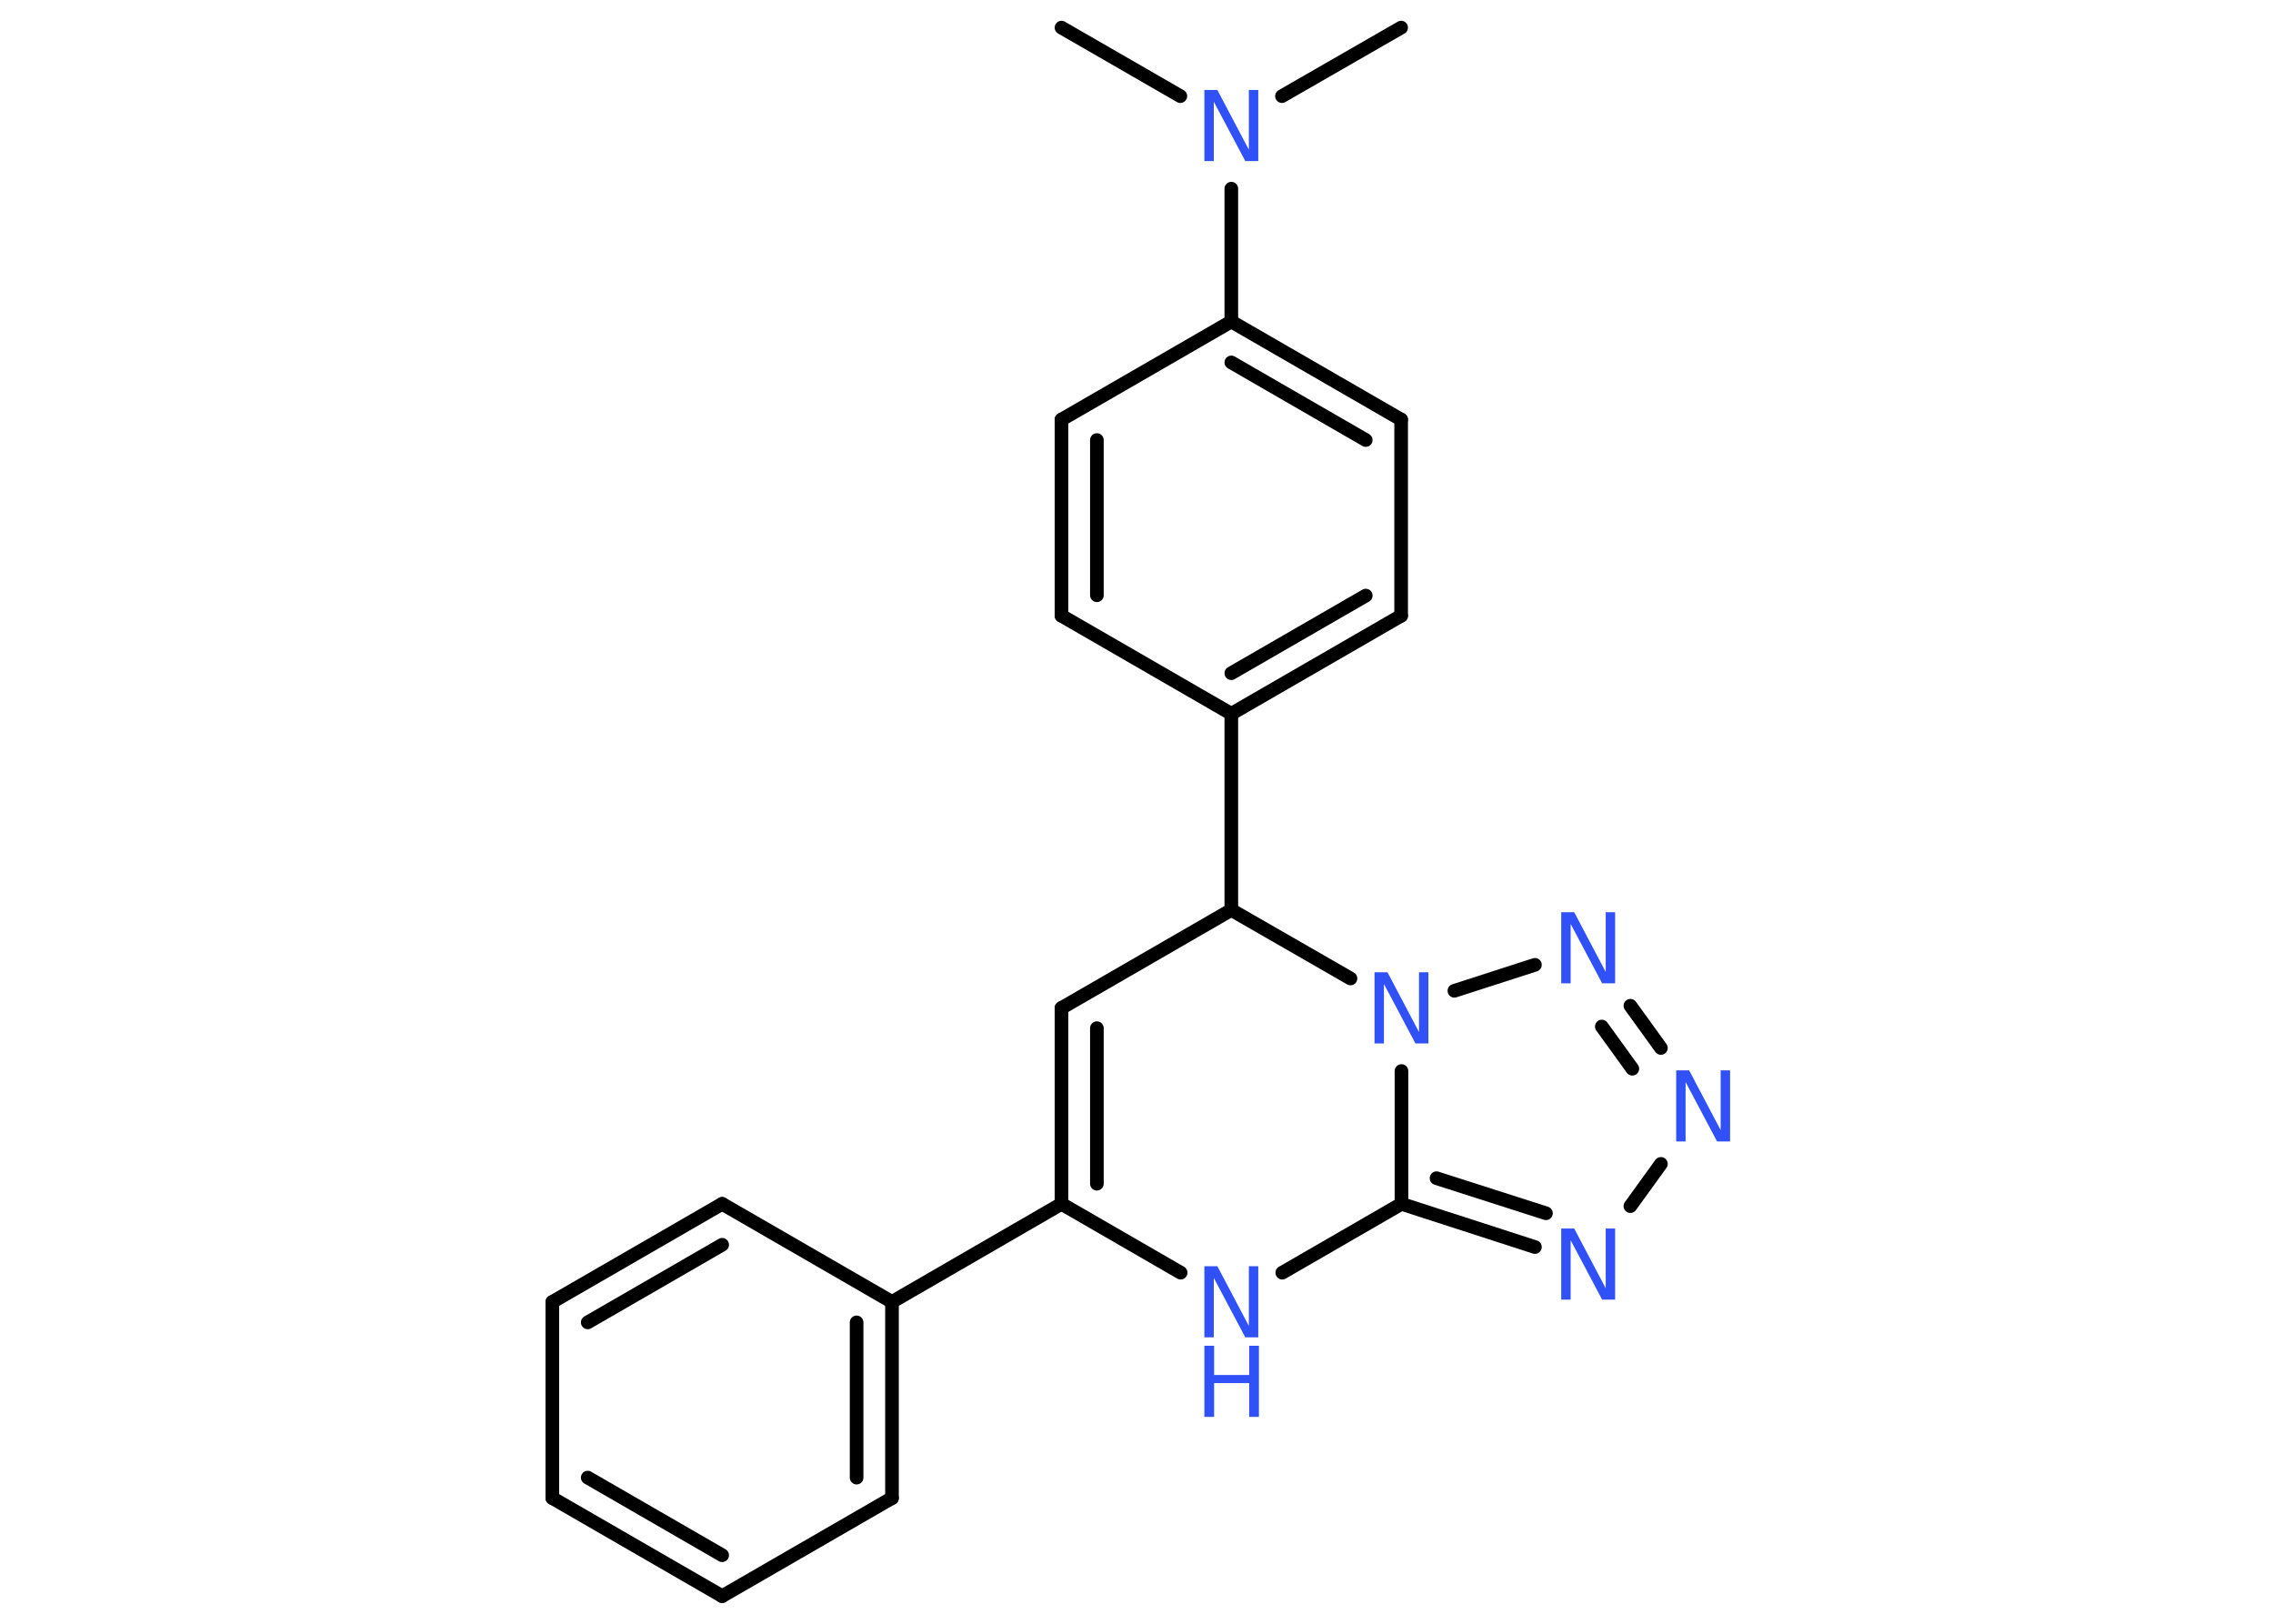 <?xml version='1.0' encoding='UTF-8'?>
<!DOCTYPE svg PUBLIC "-//W3C//DTD SVG 1.1//EN" "http://www.w3.org/Graphics/SVG/1.1/DTD/svg11.dtd">
<svg version='1.2' xmlns='http://www.w3.org/2000/svg' xmlns:xlink='http://www.w3.org/1999/xlink' width='70.0mm' height='50.0mm' viewBox='0 0 70.0 50.0'>
  <desc>Generated by the Chemistry Development Kit (http://github.com/cdk)</desc>
  <g stroke-linecap='round' stroke-linejoin='round' stroke='#000000' stroke-width='.42' fill='#3050F8'>
    <rect x='.0' y='.0' width='70.0' height='50.0' fill='#FFFFFF' stroke='none'/>
    <g id='mol1' class='mol'>
      <line id='mol1bnd1' class='bond' x1='32.69' y1='.85' x2='36.35' y2='2.96'/>
      <line id='mol1bnd2' class='bond' x1='39.48' y1='2.96' x2='43.15' y2='.85'/>
      <line id='mol1bnd3' class='bond' x1='37.92' y1='5.81' x2='37.92' y2='9.9'/>
      <g id='mol1bnd4' class='bond'>
        <line x1='43.15' y1='12.92' x2='37.92' y2='9.9'/>
        <line x1='42.06' y1='13.55' x2='37.92' y2='11.16'/>
      </g>
      <line id='mol1bnd5' class='bond' x1='43.15' y1='12.92' x2='43.15' y2='18.96'/>
      <g id='mol1bnd6' class='bond'>
        <line x1='37.92' y1='21.98' x2='43.15' y2='18.96'/>
        <line x1='37.92' y1='20.73' x2='42.06' y2='18.34'/>
      </g>
      <line id='mol1bnd7' class='bond' x1='37.92' y1='21.98' x2='37.92' y2='28.02'/>
      <line id='mol1bnd8' class='bond' x1='37.92' y1='28.02' x2='32.69' y2='31.04'/>
      <g id='mol1bnd9' class='bond'>
        <line x1='32.69' y1='31.04' x2='32.69' y2='37.07'/>
        <line x1='33.78' y1='31.66' x2='33.78' y2='36.45'/>
      </g>
      <line id='mol1bnd10' class='bond' x1='32.69' y1='37.07' x2='27.47' y2='40.09'/>
      <g id='mol1bnd11' class='bond'>
        <line x1='27.47' y1='46.13' x2='27.47' y2='40.09'/>
        <line x1='26.38' y1='45.5' x2='26.38' y2='40.72'/>
      </g>
      <line id='mol1bnd12' class='bond' x1='27.47' y1='46.13' x2='22.24' y2='49.15'/>
      <g id='mol1bnd13' class='bond'>
        <line x1='17.01' y1='46.13' x2='22.24' y2='49.15'/>
        <line x1='18.1' y1='45.5' x2='22.24' y2='47.89'/>
      </g>
      <line id='mol1bnd14' class='bond' x1='17.01' y1='46.13' x2='17.01' y2='40.09'/>
      <g id='mol1bnd15' class='bond'>
        <line x1='22.24' y1='37.07' x2='17.01' y2='40.09'/>
        <line x1='22.24' y1='38.33' x2='18.1' y2='40.72'/>
      </g>
      <line id='mol1bnd16' class='bond' x1='27.47' y1='40.09' x2='22.24' y2='37.07'/>
      <line id='mol1bnd17' class='bond' x1='32.69' y1='37.07' x2='36.36' y2='39.19'/>
      <line id='mol1bnd18' class='bond' x1='39.49' y1='39.19' x2='43.16' y2='37.07'/>
      <g id='mol1bnd19' class='bond'>
        <line x1='43.16' y1='37.07' x2='47.27' y2='38.4'/>
        <line x1='44.24' y1='36.28' x2='47.61' y2='37.36'/>
      </g>
      <line id='mol1bnd20' class='bond' x1='50.21' y1='37.14' x2='51.15' y2='35.84'/>
      <g id='mol1bnd21' class='bond'>
        <line x1='51.15' y1='32.27' x2='50.21' y2='30.97'/>
        <line x1='50.27' y1='32.91' x2='49.33' y2='31.61'/>
      </g>
      <line id='mol1bnd22' class='bond' x1='47.27' y1='29.71' x2='44.79' y2='30.51'/>
      <line id='mol1bnd23' class='bond' x1='43.16' y1='37.07' x2='43.16' y2='32.98'/>
      <line id='mol1bnd24' class='bond' x1='37.92' y1='28.02' x2='41.59' y2='30.13'/>
      <line id='mol1bnd25' class='bond' x1='37.92' y1='21.98' x2='32.69' y2='18.96'/>
      <g id='mol1bnd26' class='bond'>
        <line x1='32.69' y1='12.92' x2='32.69' y2='18.96'/>
        <line x1='33.78' y1='13.55' x2='33.78' y2='18.33'/>
      </g>
      <line id='mol1bnd27' class='bond' x1='37.92' y1='9.9' x2='32.69' y2='12.92'/>
      <path id='mol1atm2' class='atom' d='M37.09 2.77h.4l.97 1.84v-1.84h.29v2.19h-.4l-.97 -1.83v1.83h-.29v-2.19z' stroke='none'/>
      <g id='mol1atm17' class='atom'>
        <path d='M37.09 38.99h.4l.97 1.84v-1.84h.29v2.19h-.4l-.97 -1.83v1.83h-.29v-2.19z' stroke='none'/>
        <path d='M37.09 41.44h.3v.9h1.08v-.9h.3v2.19h-.3v-1.04h-1.08v1.04h-.3v-2.19z' stroke='none'/>
      </g>
      <path id='mol1atm19' class='atom' d='M48.08 37.83h.4l.97 1.84v-1.84h.29v2.19h-.4l-.97 -1.83v1.83h-.29v-2.19z' stroke='none'/>
      <path id='mol1atm20' class='atom' d='M51.62 32.96h.4l.97 1.84v-1.84h.29v2.19h-.4l-.97 -1.83v1.83h-.29v-2.19z' stroke='none'/>
      <path id='mol1atm21' class='atom' d='M48.08 28.09h.4l.97 1.84v-1.84h.29v2.19h-.4l-.97 -1.83v1.83h-.29v-2.19z' stroke='none'/>
      <path id='mol1atm22' class='atom' d='M42.33 29.94h.4l.97 1.84v-1.84h.29v2.19h-.4l-.97 -1.83v1.83h-.29v-2.19z' stroke='none'/>
    </g>
  </g>
</svg>
